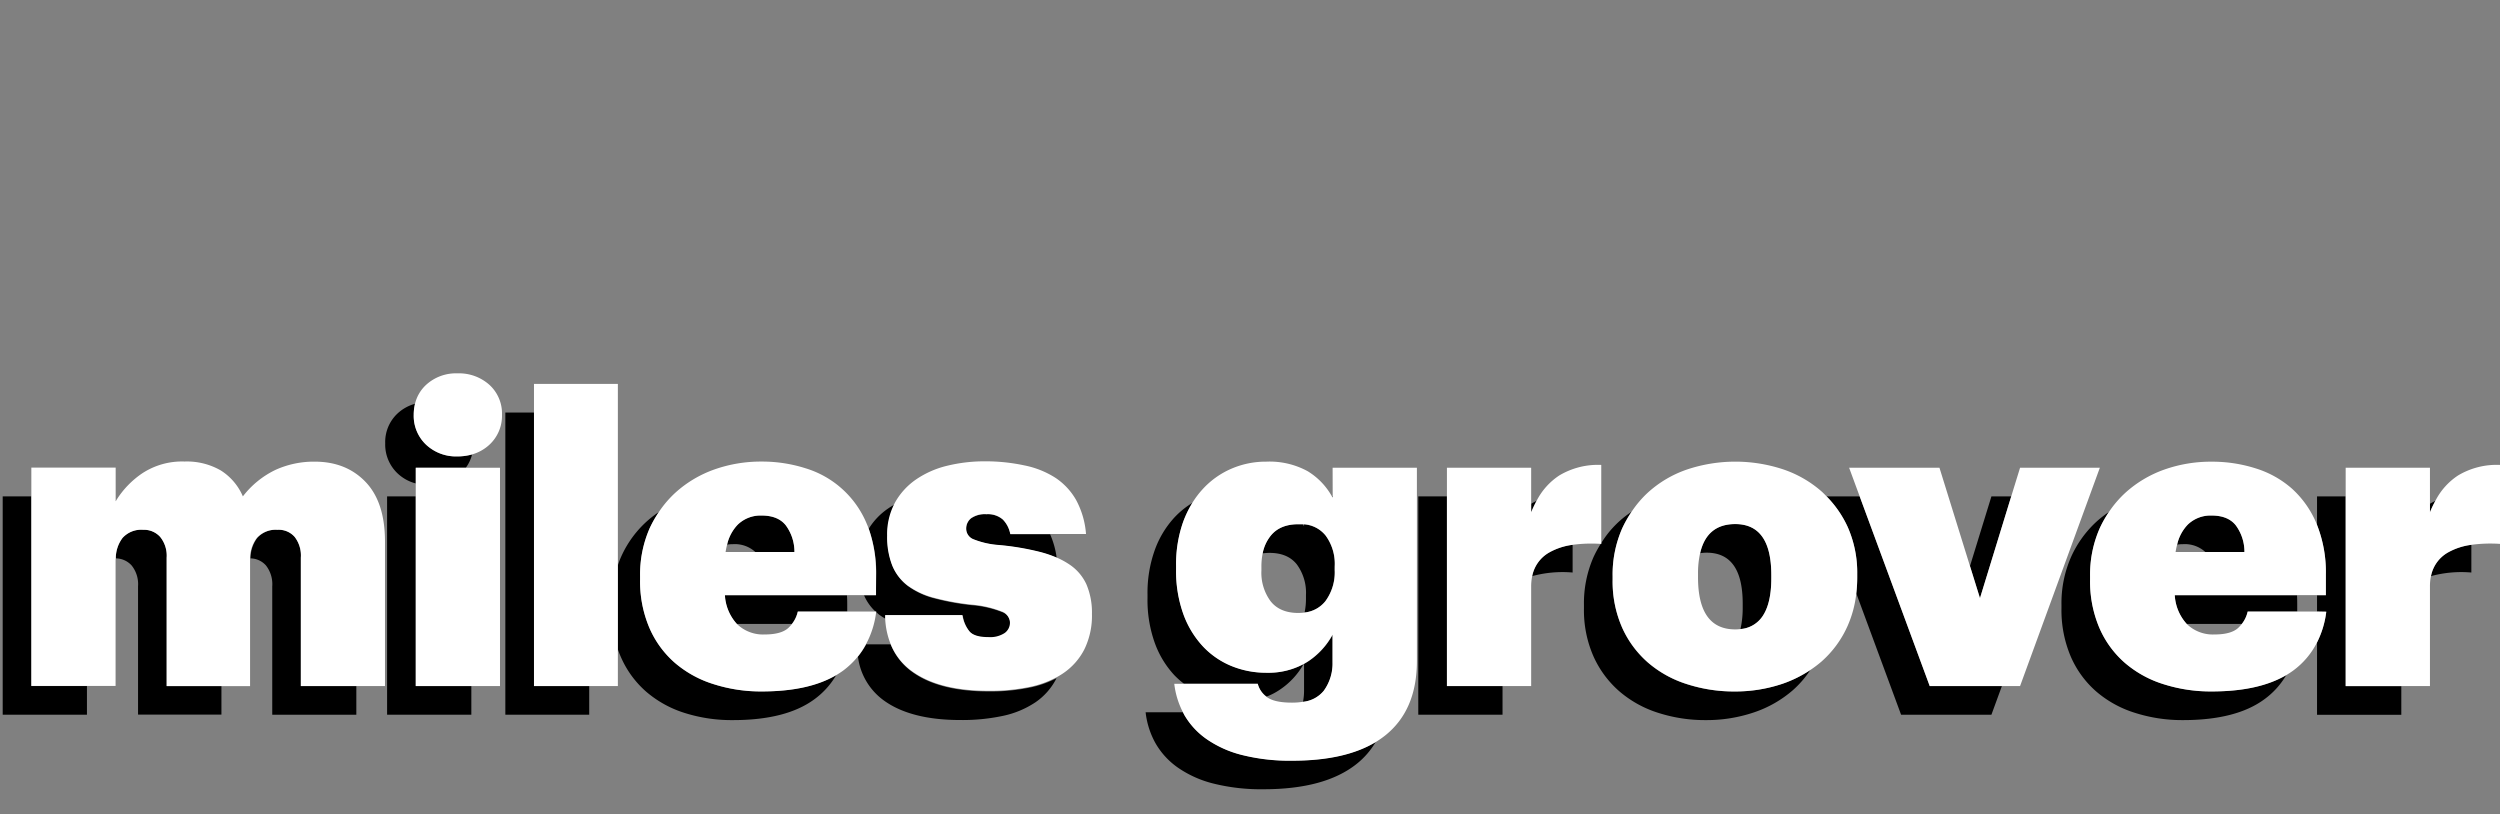 <svg id="Layer_1" data-name="Layer 1" xmlns="http://www.w3.org/2000/svg" viewBox="0 0 611.02 199.02"><rect x="0" y="0" width="611.02" height="199.02" fill="#808080" stroke="none"/><defs><style>.cls-1{fill:none;}.cls-2{fill:#fff;}</style></defs><title>masthead-name</title><path class="cls-1" d="M318.72,128.17l-.3,0c.1.17.21.34.3.51Z"/><path class="cls-1" d="M179.15,133a9.55,9.55,0,0,0-1.44.11c-.14.57-.27,1.16-.37,1.8h7.27A7.42,7.42,0,0,0,179.15,133Z"/><path class="cls-1" d="M312.69,168.64a15.11,15.11,0,0,1-3.15,1.62l0,0q1.79,1.44,6.24,1.44a16.45,16.45,0,0,0,2.63-.2,13.74,13.74,0,0,0,.26-2.7v-6.6l-.11.06A18.31,18.31,0,0,1,312.69,168.64Z"/><path class="cls-1" d="M319.22,145.38A11.69,11.69,0,0,0,317,137.9q-2.22-2.82-6.68-2.82a13.08,13.08,0,0,0-1.7.12,15.93,15.93,0,0,0-.31,3.27v.9a11.7,11.7,0,0,0,2.28,7.57q2.28,2.82,6.73,2.82a11.27,11.27,0,0,0,1.57-.11,16.26,16.26,0,0,0,.34-3.38Z"/><path class="cls-1" d="M425.93,147.55q0-12.47-8.81-12.47a11.53,11.53,0,0,0-1.59.12,22.41,22.41,0,0,0-.51,5.06v.79q0,12.76,9.1,12.77a10.43,10.43,0,0,0,1.27-.08,24,24,0,0,0,.54-5.39Z"/><path class="cls-1" d="M180.16,152.63a9.13,9.13,0,0,0,6.68,2.48c2.77,0,4.74-.56,5.89-1.69a8.85,8.85,0,0,0,.82-.92H180Z"/><path class="cls-1" d="M214.14,149.58a22.16,22.16,0,0,1-2.47,7.87h6a19.28,19.28,0,0,1-1.3-6.25,15,15,0,0,1-1.56-1C214.59,150,214.37,149.78,214.14,149.58Z"/><path class="cls-1" d="M211.18,145.5H207c0,.67.06,1.35.06,2.05v1.91H214A11.76,11.76,0,0,1,211.18,145.5Z"/><path class="cls-1" d="M534.55,152.63a9.13,9.13,0,0,0,6.68,2.48c2.77,0,4.74-.56,5.89-1.69a8.85,8.85,0,0,0,.82-.92H534.43Z"/><path class="cls-1" d="M533.54,133a9.42,9.42,0,0,0-1.43.11,17.8,17.8,0,0,0-.38,1.8H539A7.42,7.42,0,0,0,533.54,133Z"/><path class="cls-1" d="M561.46,147.55v1.91h4.84v-4h-4.89C561.44,146.17,561.46,146.85,561.46,147.55Z"/><polygon points="7.66 121.32 0.66 121.32 0.66 174.68 21.25 174.68 21.25 167.68 7.66 167.68 7.66 121.32"/><path d="M40.73,136.3a7.28,7.28,0,0,0-1.59-5.1A5.33,5.33,0,0,0,35,129.47a6.15,6.15,0,0,0-5.05,2,8.24,8.24,0,0,0-1.64,5,5.28,5.28,0,0,1,3.84,1.71,7.28,7.28,0,0,1,1.59,5.1v31.38H54.12v-7H40.73Z"/><path d="M28.4,122.3l-.15.09v.15C28.3,122.46,28.36,122.38,28.4,122.3Z"/><path d="M73.5,136.3A7.42,7.42,0,0,0,72,131.2a5.19,5.19,0,0,0-4.11-1.73,6.14,6.14,0,0,0-5,2,8.31,8.31,0,0,0-1.65,5A5.16,5.16,0,0,1,65,138.2a7.42,7.42,0,0,1,1.54,5.1v31.38H87.09v-7H73.5Z"/><polygon points="101.61 121.32 94.61 121.32 94.61 174.68 115.2 174.68 115.2 167.68 101.61 167.68 101.61 121.32"/><path d="M111.8,111.55a10.7,10.7,0,0,1-7.67-2.87,9.7,9.7,0,0,1-3-7.33,11.42,11.42,0,0,1,.32-2.67,10.27,10.27,0,0,0-4.3,2.39,9.54,9.54,0,0,0-3,7.28,9.7,9.7,0,0,0,3,7.33,10.17,10.17,0,0,0,4.48,2.48v-3.84h12.22a9.17,9.17,0,0,0,1.53-3.25A13,13,0,0,1,111.8,111.55Z"/><polygon points="130.51 100.83 123.51 100.83 123.51 174.68 144.01 174.68 144.01 167.68 130.51 167.68 130.51 100.83"/><path d="M186.15,126a8,8,0,0,0-5.84,2.23,10.27,10.27,0,0,0-2.6,4.88,9.55,9.55,0,0,1,1.44-.11,7.42,7.42,0,0,1,5.46,1.91h9.56a10.89,10.89,0,0,0-2.13-6.53Q190.11,126,186.15,126Z"/><path d="M174.27,167.18a26.59,26.59,0,0,1-9.41-5.24,23.87,23.87,0,0,1-6.18-8.57,29,29,0,0,1-2.23-11.73v-.79a28.09,28.09,0,0,1,2.32-11.68,27.67,27.67,0,0,1,2.3-4.06,25.69,25.69,0,0,0-9.3,11.06c-.28.63-.53,1.28-.76,2v20.52c.2.59.42,1.17.67,1.73a23.87,23.87,0,0,0,6.18,8.57,26.59,26.59,0,0,0,9.41,5.24A37.94,37.94,0,0,0,179.15,176q13,0,19.9-5.1a19.41,19.41,0,0,0,5.34-5.92q-6.75,4-18.24,4A37.94,37.94,0,0,1,174.27,167.18Z"/><path d="M207,145.5H177.14a11.36,11.36,0,0,0,2.9,7h13.51a7.51,7.51,0,0,0,1.41-3h12.11v-1.91C207.07,146.85,207.05,146.17,207,145.5Z"/><path d="M241.68,169q-12,0-18.56-4.66a15.12,15.12,0,0,1-5.43-6.86h-6a18.88,18.88,0,0,1-2,3,15.55,15.55,0,0,0,6.5,10.84q6.58,4.66,18.56,4.66a47.51,47.51,0,0,0,10.3-1,22.77,22.77,0,0,0,8-3.32,15.63,15.63,0,0,0,5.14-5.84l0-.06a24.31,24.31,0,0,1-6.14,2.22A47.51,47.51,0,0,1,241.68,169Z"/><path d="M214.07,145.5h-2.89a11.76,11.76,0,0,0,2.83,4h.15a.5.5,0,0,1,0,.12c.23.2.45.41.69.6a15,15,0,0,0,1.56,1c0-.25,0-.49,0-.75h18.91a8.08,8.08,0,0,0,1.73,4c.82.93,2.36,1.39,4.6,1.39a6.48,6.48,0,0,0,4-1,3.1,3.1,0,0,0,1.29-2.57,3,3,0,0,0-2-2.68,25.92,25.92,0,0,0-7.33-1.68,60.36,60.36,0,0,1-9.25-1.68,19,19,0,0,1-6.44-3,11.74,11.74,0,0,1-3.76-4.9,19,19,0,0,1-1.24-7.33,16.25,16.25,0,0,1,1.77-7.74,19.41,19.41,0,0,0-1.74,1.08,16.44,16.44,0,0,0-4.62,4.86,32.61,32.61,0,0,1,1.83,11.4Z"/><path d="M245.1,127a5.57,5.57,0,0,0-4-1.29,5.87,5.87,0,0,0-3.77,1,3.2,3.2,0,0,0-1.18,2.58,2.78,2.78,0,0,0,1.83,2.57,20.55,20.55,0,0,0,6.19,1.39A64.22,64.22,0,0,1,254.35,135a27.91,27.91,0,0,1,3.91,1.34,21.09,21.09,0,0,0-1.6-5.75h-9.73A6.84,6.84,0,0,0,245.1,127Z"/><path d="M303.6,184.51a26.42,26.42,0,0,1-8.71-3.91,18.47,18.47,0,0,1-5.45-5.94c-.1-.19-.19-.38-.28-.57H280a20,20,0,0,0,2.42,7.57,18.47,18.47,0,0,0,5.45,5.94,26.42,26.42,0,0,0,8.71,3.91,47.94,47.94,0,0,0,12.23,1.39q15,0,22.76-6.19a19.38,19.38,0,0,0,4.66-5.37q-7.51,4.54-20.42,4.56A47.94,47.94,0,0,1,303.6,184.51Z"/><path d="M318.72,128.17v.47c-.09-.17-.2-.34-.3-.51-.36,0-.73,0-1.11,0q-4.46,0-6.73,2.77a9.85,9.85,0,0,0-2,4.35,13.08,13.08,0,0,1,1.7-.12q4.45,0,6.68,2.82a11.69,11.69,0,0,1,2.23,7.48v.89a16.26,16.26,0,0,1-.34,3.38,7.51,7.51,0,0,0,5.06-2.76,11.89,11.89,0,0,0,2.28-7.62v-.89A11.69,11.69,0,0,0,324,130.9,7.45,7.45,0,0,0,318.72,128.17Z"/><path d="M309.54,170.26a15.11,15.11,0,0,0,3.15-1.62,18.31,18.31,0,0,0,5.92-6.34,18.1,18.1,0,0,1-9,2.11,22.41,22.41,0,0,1-8.56-1.63,20,20,0,0,1-7-4.8,23.07,23.07,0,0,1-4.81-7.87,31,31,0,0,1-1.78-10.94v-.89a31,31,0,0,1,1.73-10.74,26.27,26.27,0,0,1,2.25-4.64,20.63,20.63,0,0,0-4.49,3.67,23.46,23.46,0,0,0-4.76,8,31,31,0,0,0-1.73,10.74v.89a31,31,0,0,0,1.78,10.94A23.07,23.07,0,0,0,287,165a19.74,19.74,0,0,0,2.38,2.11h18A5.73,5.73,0,0,0,309.54,170.26Z"/><path d="M325.72,121.32h-.19l.19.32Z"/><path d="M318.46,171.54a7.53,7.53,0,0,0,5.09-2.67,11.32,11.32,0,0,0,2.17-7v-6.73a18.27,18.27,0,0,1-6,6.53c-.32.21-.64.41-1,.6v6.6A13.74,13.74,0,0,1,318.46,171.54Z"/><path d="M375.55,122.42c-.45.22-.89.45-1.32.71v2.08A27.83,27.83,0,0,1,375.55,122.42Z"/><polygon points="353.64 121.32 346.64 121.32 346.64 174.68 367.23 174.68 367.23 167.68 353.64 167.68 353.64 121.32"/><path d="M374.48,140.81a28.32,28.32,0,0,1,9.88-.88v-6.77a15.68,15.68,0,0,0-5.77,1.9A8.52,8.52,0,0,0,374.48,140.81Z"/><path d="M423.93,169a37.32,37.32,0,0,1-11.69-1.79,27,27,0,0,1-9.45-5.24,24.75,24.75,0,0,1-6.34-8.57,28,28,0,0,1-2.32-11.73v-.79a28.09,28.09,0,0,1,2.32-11.68,28.47,28.47,0,0,1,2.33-4.12,24.37,24.37,0,0,0-7.42,7.65v.23h-.15a28.72,28.72,0,0,0-1.76,3.24,28.09,28.09,0,0,0-2.32,11.68v.79a28,28,0,0,0,2.32,11.73,24.75,24.75,0,0,0,6.34,8.57,27,27,0,0,0,9.45,5.24A37.32,37.32,0,0,0,416.93,176a36.14,36.14,0,0,0,11.73-1.88,28.18,28.18,0,0,0,9.55-5.45,24.64,24.64,0,0,0,4.24-4.91,29.45,29.45,0,0,1-6.79,3.36A36.14,36.14,0,0,1,423.93,169Z"/><path d="M424.12,128.08q-7,0-8.59,7.12a11.53,11.53,0,0,1,1.59-.12q8.82,0,8.81,12.47v.8a24,24,0,0,1-.54,5.39,7.14,7.14,0,0,0,5.37-3.09q2.17-3.17,2.17-9.3v-.8Q432.93,128.09,424.12,128.08Z"/><polygon points="491.56 121.32 486.72 121.32 481.48 138.35 483.92 146.2 491.56 121.32"/><path d="M454.52,121.32h-8.09a26,26,0,0,1,5.17,7.5,27.53,27.53,0,0,1,2.32,11.54v.79a32.5,32.5,0,0,1-.23,3.88l10.95,29.65h22.08l2.56-7H471.64Z"/><path d="M540.54,126a8,8,0,0,0-5.84,2.23,10.26,10.26,0,0,0-2.59,4.88,9.42,9.42,0,0,1,1.43-.11,7.42,7.42,0,0,1,5.46,1.91h9.56a10.89,10.89,0,0,0-2.13-6.53Q544.5,126,540.54,126Z"/><path d="M528.66,167.18a26.54,26.54,0,0,1-9.4-5.24,23.89,23.89,0,0,1-6.19-8.57,29,29,0,0,1-2.23-11.73v-.79a28.09,28.09,0,0,1,2.33-11.68,26.74,26.74,0,0,1,2.29-4.06,27.23,27.23,0,0,0-2.91,2.25,26.36,26.36,0,0,0-6.38,8.81,28.09,28.09,0,0,0-2.33,11.68v.79a29,29,0,0,0,2.23,11.73,23.89,23.89,0,0,0,6.19,8.57,26.54,26.54,0,0,0,9.4,5.24A37.94,37.94,0,0,0,533.54,176q13,0,19.9-5.1a19.45,19.45,0,0,0,5.35-5.92c-4.51,2.67-10.58,4-18.25,4A37.94,37.94,0,0,1,528.66,167.18Z"/><path d="M561.41,145.5H531.53a11.36,11.36,0,0,0,2.9,7h13.51a7.51,7.51,0,0,0,1.41-3h12.11v-1.91C561.46,146.85,561.44,146.17,561.41,145.5Z"/><path d="M573.3,121.32h-7v7a31.46,31.46,0,0,1,2.16,12.23v4.95H566.3v4h2.26A22.65,22.65,0,0,1,566.3,157v17.71h20.6v-7H573.3Z"/><path d="M595.22,122.42c-.45.22-.9.45-1.32.71v2.08A24,24,0,0,1,595.22,122.42Z"/><path d="M594.15,140.81a28.29,28.29,0,0,1,9.87-.88v-6.77a15.68,15.68,0,0,0-5.77,1.9A8.5,8.5,0,0,0,594.15,140.81Z"/><path class="cls-2" d="M76.86,112.83a22.7,22.7,0,0,0-9.5,2,22.13,22.13,0,0,0-8,6.49,14,14,0,0,0-5.4-6.34,16.55,16.55,0,0,0-8.86-2.18,17.69,17.69,0,0,0-10.39,2.92,22,22,0,0,0-6.29,6.55c0,.08-.1.16-.15.24v-8.22H7.66v53.36H28.25V137.19c0-.25,0-.46.05-.7a8.24,8.24,0,0,1,1.64-5,6.15,6.15,0,0,1,5.05-2,5.33,5.33,0,0,1,4.15,1.73,7.28,7.28,0,0,1,1.59,5.1v31.38H61.12V137.19c0-.25,0-.46,0-.7a8.31,8.31,0,0,1,1.65-5,6.14,6.14,0,0,1,5-2A5.19,5.19,0,0,1,72,131.2a7.42,7.42,0,0,1,1.54,5.1v31.38H94.09V132.34q0-9.6-4.75-14.56T76.86,112.83Z"/><polygon class="cls-2" points="101.61 118.16 101.61 121.32 101.61 167.68 115.2 167.68 122.2 167.68 122.2 114.32 113.83 114.32 101.61 114.32 101.61 118.16"/><path class="cls-2" d="M104.13,108.68a10.7,10.7,0,0,0,7.67,2.87,13,13,0,0,0,3.56-.48,10.33,10.33,0,0,0,4.27-2.39,9.62,9.62,0,0,0,3.06-7.33,9.47,9.47,0,0,0-3.06-7.28,11.14,11.14,0,0,0-7.83-2.82,10.79,10.79,0,0,0-7.67,2.82,9.26,9.26,0,0,0-2.7,4.61,11.42,11.42,0,0,0-.32,2.67A9.7,9.7,0,0,0,104.13,108.68Z"/><polygon class="cls-2" points="151.01 93.83 130.51 93.83 130.51 100.83 130.51 167.68 144.01 167.68 151.01 167.68 151.01 158.64 151.01 138.12 151.01 93.83"/><path class="cls-2" d="M214.14,149.58a.5.5,0,0,0,0-.12H195a7.51,7.51,0,0,1-1.41,3,8.85,8.85,0,0,1-.82.92c-1.15,1.13-3.12,1.69-5.89,1.69a9.13,9.13,0,0,1-6.68-2.48l-.12-.13a11.36,11.36,0,0,1-2.9-7h36.93v-4.95a32.61,32.61,0,0,0-1.83-11.4c-.13-.35-.26-.69-.4-1a23.6,23.6,0,0,0-15-13.66,35,35,0,0,0-10.74-1.64,34.21,34.21,0,0,0-11.54,1.93,28.24,28.24,0,0,0-9.45,5.6,26.12,26.12,0,0,0-4.09,4.75,27.67,27.67,0,0,0-2.3,4.06,28.09,28.09,0,0,0-2.32,11.68v.79a29,29,0,0,0,2.23,11.73,23.87,23.87,0,0,0,6.18,8.57,26.59,26.59,0,0,0,9.41,5.24A37.94,37.94,0,0,0,186.15,169q11.5,0,18.24-4c.58-.34,1.13-.7,1.66-1.08a20.26,20.26,0,0,0,3.57-3.4,18.88,18.88,0,0,0,2-3A22.16,22.16,0,0,0,214.14,149.58Zm-29.53-14.67h-7.27c.1-.64.23-1.23.37-1.8a10.27,10.27,0,0,1,2.6-4.88,8,8,0,0,1,5.84-2.23q4,0,5.89,2.38a10.89,10.89,0,0,1,2.13,6.53Z"/><path class="cls-2" d="M261.43,138a19,19,0,0,0-3.17-1.73,27.91,27.91,0,0,0-3.91-1.34,64.22,64.22,0,0,0-10.19-1.73,20.55,20.55,0,0,1-6.19-1.39,2.78,2.78,0,0,1-1.83-2.57,3.2,3.2,0,0,1,1.18-2.58,5.87,5.87,0,0,1,3.77-1,5.57,5.57,0,0,1,4,1.29,6.84,6.84,0,0,1,1.83,3.56h18.51a20.8,20.8,0,0,0-2.42-8.31,16,16,0,0,0-5.1-5.45,22.09,22.09,0,0,0-7.53-3,45.27,45.27,0,0,0-9.6-1,38.63,38.63,0,0,0-9.31,1.09,23,23,0,0,0-7.62,3.37,16.78,16.78,0,0,0-5.15,5.69l-.11.23a16.25,16.25,0,0,0-1.77,7.74,19,19,0,0,0,1.24,7.33,11.74,11.74,0,0,0,3.76,4.9,19,19,0,0,0,6.44,3,60.36,60.36,0,0,0,9.25,1.68,25.92,25.92,0,0,1,7.33,1.68,3,3,0,0,1,2,2.68,3.1,3.1,0,0,1-1.29,2.57,6.48,6.48,0,0,1-4,1c-2.24,0-3.78-.46-4.6-1.39a8.08,8.08,0,0,1-1.73-4H216.34c0,.26,0,.5,0,.75a19.28,19.28,0,0,0,1.3,6.25,15.12,15.12,0,0,0,5.43,6.86q6.58,4.66,18.56,4.66a47.51,47.51,0,0,0,10.3-1,24.31,24.31,0,0,0,6.14-2.22,18.47,18.47,0,0,0,1.83-1.1,15.63,15.63,0,0,0,5.14-5.84,18.68,18.68,0,0,0,1.84-8.61,17.58,17.58,0,0,0-1.34-7.23A11.69,11.69,0,0,0,261.43,138Z"/><path class="cls-2" d="M325.72,121.32v.32l-.19-.32a16.74,16.74,0,0,0-5.94-6.16,19.41,19.41,0,0,0-10.1-2.33,21.24,21.24,0,0,0-8.56,1.74,20.44,20.44,0,0,0-7,5,21.5,21.5,0,0,0-2.51,3.33,26.27,26.27,0,0,0-2.25,4.64,31,31,0,0,0-1.73,10.74v.89a31,31,0,0,0,1.78,10.94A23.07,23.07,0,0,0,294,158a20,20,0,0,0,7,4.8,22.41,22.41,0,0,0,8.56,1.63,18.1,18.1,0,0,0,9-2.11l.11-.06c.33-.19.65-.39,1-.6a18.27,18.27,0,0,0,6-6.53v6.73a11.32,11.32,0,0,1-2.17,7,7.53,7.53,0,0,1-5.09,2.67,16.45,16.45,0,0,1-2.63.2q-4.45,0-6.24-1.44l0,0a5.73,5.73,0,0,1-2.13-3.17H287a20.13,20.13,0,0,0,2.14,7c.09.19.18.38.28.57a18.47,18.47,0,0,0,5.45,5.94,26.42,26.42,0,0,0,8.71,3.91,47.94,47.94,0,0,0,12.23,1.39q12.9,0,20.42-4.56a23.67,23.67,0,0,0,2.34-1.63q7.73-6.19,7.73-18.17V114.32h-20.6Zm.5,18a11.89,11.89,0,0,1-2.28,7.62,7.51,7.51,0,0,1-5.06,2.76,11.27,11.27,0,0,1-1.57.11q-4.46,0-6.73-2.82a11.7,11.7,0,0,1-2.28-7.57v-.9a15.93,15.93,0,0,1,.31-3.27,9.85,9.85,0,0,1,2-4.35q2.28-2.78,6.73-2.77c.38,0,.75,0,1.11,0l.3,0A7.45,7.45,0,0,1,324,130.9a11.69,11.69,0,0,1,2.23,7.48Z"/><path class="cls-2" d="M391.36,132.7V113.63a18.43,18.43,0,0,0-10.25,2.57,16.27,16.27,0,0,0-5.56,6.22,27.83,27.83,0,0,0-1.32,2.79V114.32H353.64v53.36h20.59V143.33a12.52,12.52,0,0,1,.25-2.52,8.52,8.52,0,0,1,4.11-5.75,15.68,15.68,0,0,1,5.77-1.9,34.08,34.08,0,0,1,6.85-.23h.15Z"/><path class="cls-2" d="M453.92,140.36a27.53,27.53,0,0,0-2.32-11.54,26,26,0,0,0-5.17-7.5c-.38-.39-.76-.79-1.17-1.16a27.62,27.62,0,0,0-9.45-5.45,37.25,37.25,0,0,0-23.52.05,27.41,27.41,0,0,0-9.5,5.6,25.7,25.7,0,0,0-4,4.69,28.47,28.47,0,0,0-2.33,4.12,28.09,28.09,0,0,0-2.32,11.68v.79a28,28,0,0,0,2.32,11.73,24.75,24.75,0,0,0,6.34,8.57,27,27,0,0,0,9.45,5.24A37.32,37.32,0,0,0,423.93,169a36.14,36.14,0,0,0,11.73-1.88,29.45,29.45,0,0,0,6.79-3.36,28.16,28.16,0,0,0,2.76-2.09,25.32,25.32,0,0,0,6.39-8.76,26.78,26.78,0,0,0,2.09-7.85,32.5,32.5,0,0,0,.23-3.88Zm-21,1q0,6.14-2.17,9.3a7.14,7.14,0,0,1-5.37,3.09,10.43,10.43,0,0,1-1.27.08q-9.11,0-9.1-12.77v-.79a22.41,22.41,0,0,1,.51-5.06q1.64-7.11,8.59-7.12,8.82,0,8.81,12.47Z"/><polygon class="cls-2" points="513.22 114.32 493.72 114.32 491.56 121.32 483.92 146.2 481.48 138.35 474.02 114.32 451.94 114.32 454.52 121.32 471.64 167.68 489.27 167.68 493.72 167.68 513.22 114.32"/><path class="cls-2" d="M566.3,149.46H549.35a7.51,7.51,0,0,1-1.41,3,8.85,8.85,0,0,1-.82.92c-1.15,1.13-3.12,1.69-5.89,1.69a9.13,9.13,0,0,1-6.68-2.48l-.12-.13a11.36,11.36,0,0,1-2.9-7h36.93v-4.95a31.46,31.46,0,0,0-2.16-12.23,1.46,1.46,0,0,0-.07-.19,24,24,0,0,0-6-8.61,24.23,24.23,0,0,0-8.91-5,35,35,0,0,0-10.74-1.64A34.11,34.11,0,0,0,529,114.76a28.18,28.18,0,0,0-9.46,5.6,26.12,26.12,0,0,0-4.09,4.75,26.74,26.74,0,0,0-2.29,4.06,28.09,28.09,0,0,0-2.33,11.68v.79a29,29,0,0,0,2.23,11.73,23.89,23.89,0,0,0,6.19,8.57,26.54,26.54,0,0,0,9.4,5.24A37.94,37.94,0,0,0,540.54,169c7.67,0,13.74-1.35,18.25-4,.57-.34,1.13-.7,1.65-1.08a19.31,19.31,0,0,0,5.86-6.9,22.65,22.65,0,0,0,2.26-7.51ZM539,134.91h-7.27a17.8,17.8,0,0,1,.38-1.8,10.26,10.26,0,0,1,2.59-4.88,8,8,0,0,1,5.84-2.23q4,0,5.89,2.38a10.89,10.89,0,0,1,2.13,6.53Z"/><path class="cls-2" d="M600.78,116.2a16.19,16.19,0,0,0-5.56,6.22,24,24,0,0,0-1.32,2.79V114.32H573.3v53.36h20.6V143.33a11.83,11.83,0,0,1,.25-2.52,8.5,8.5,0,0,1,4.1-5.75,15.68,15.68,0,0,1,5.77-1.9,34.81,34.81,0,0,1,7-.23v-19.3A18.39,18.39,0,0,0,600.78,116.2Z"/></svg>